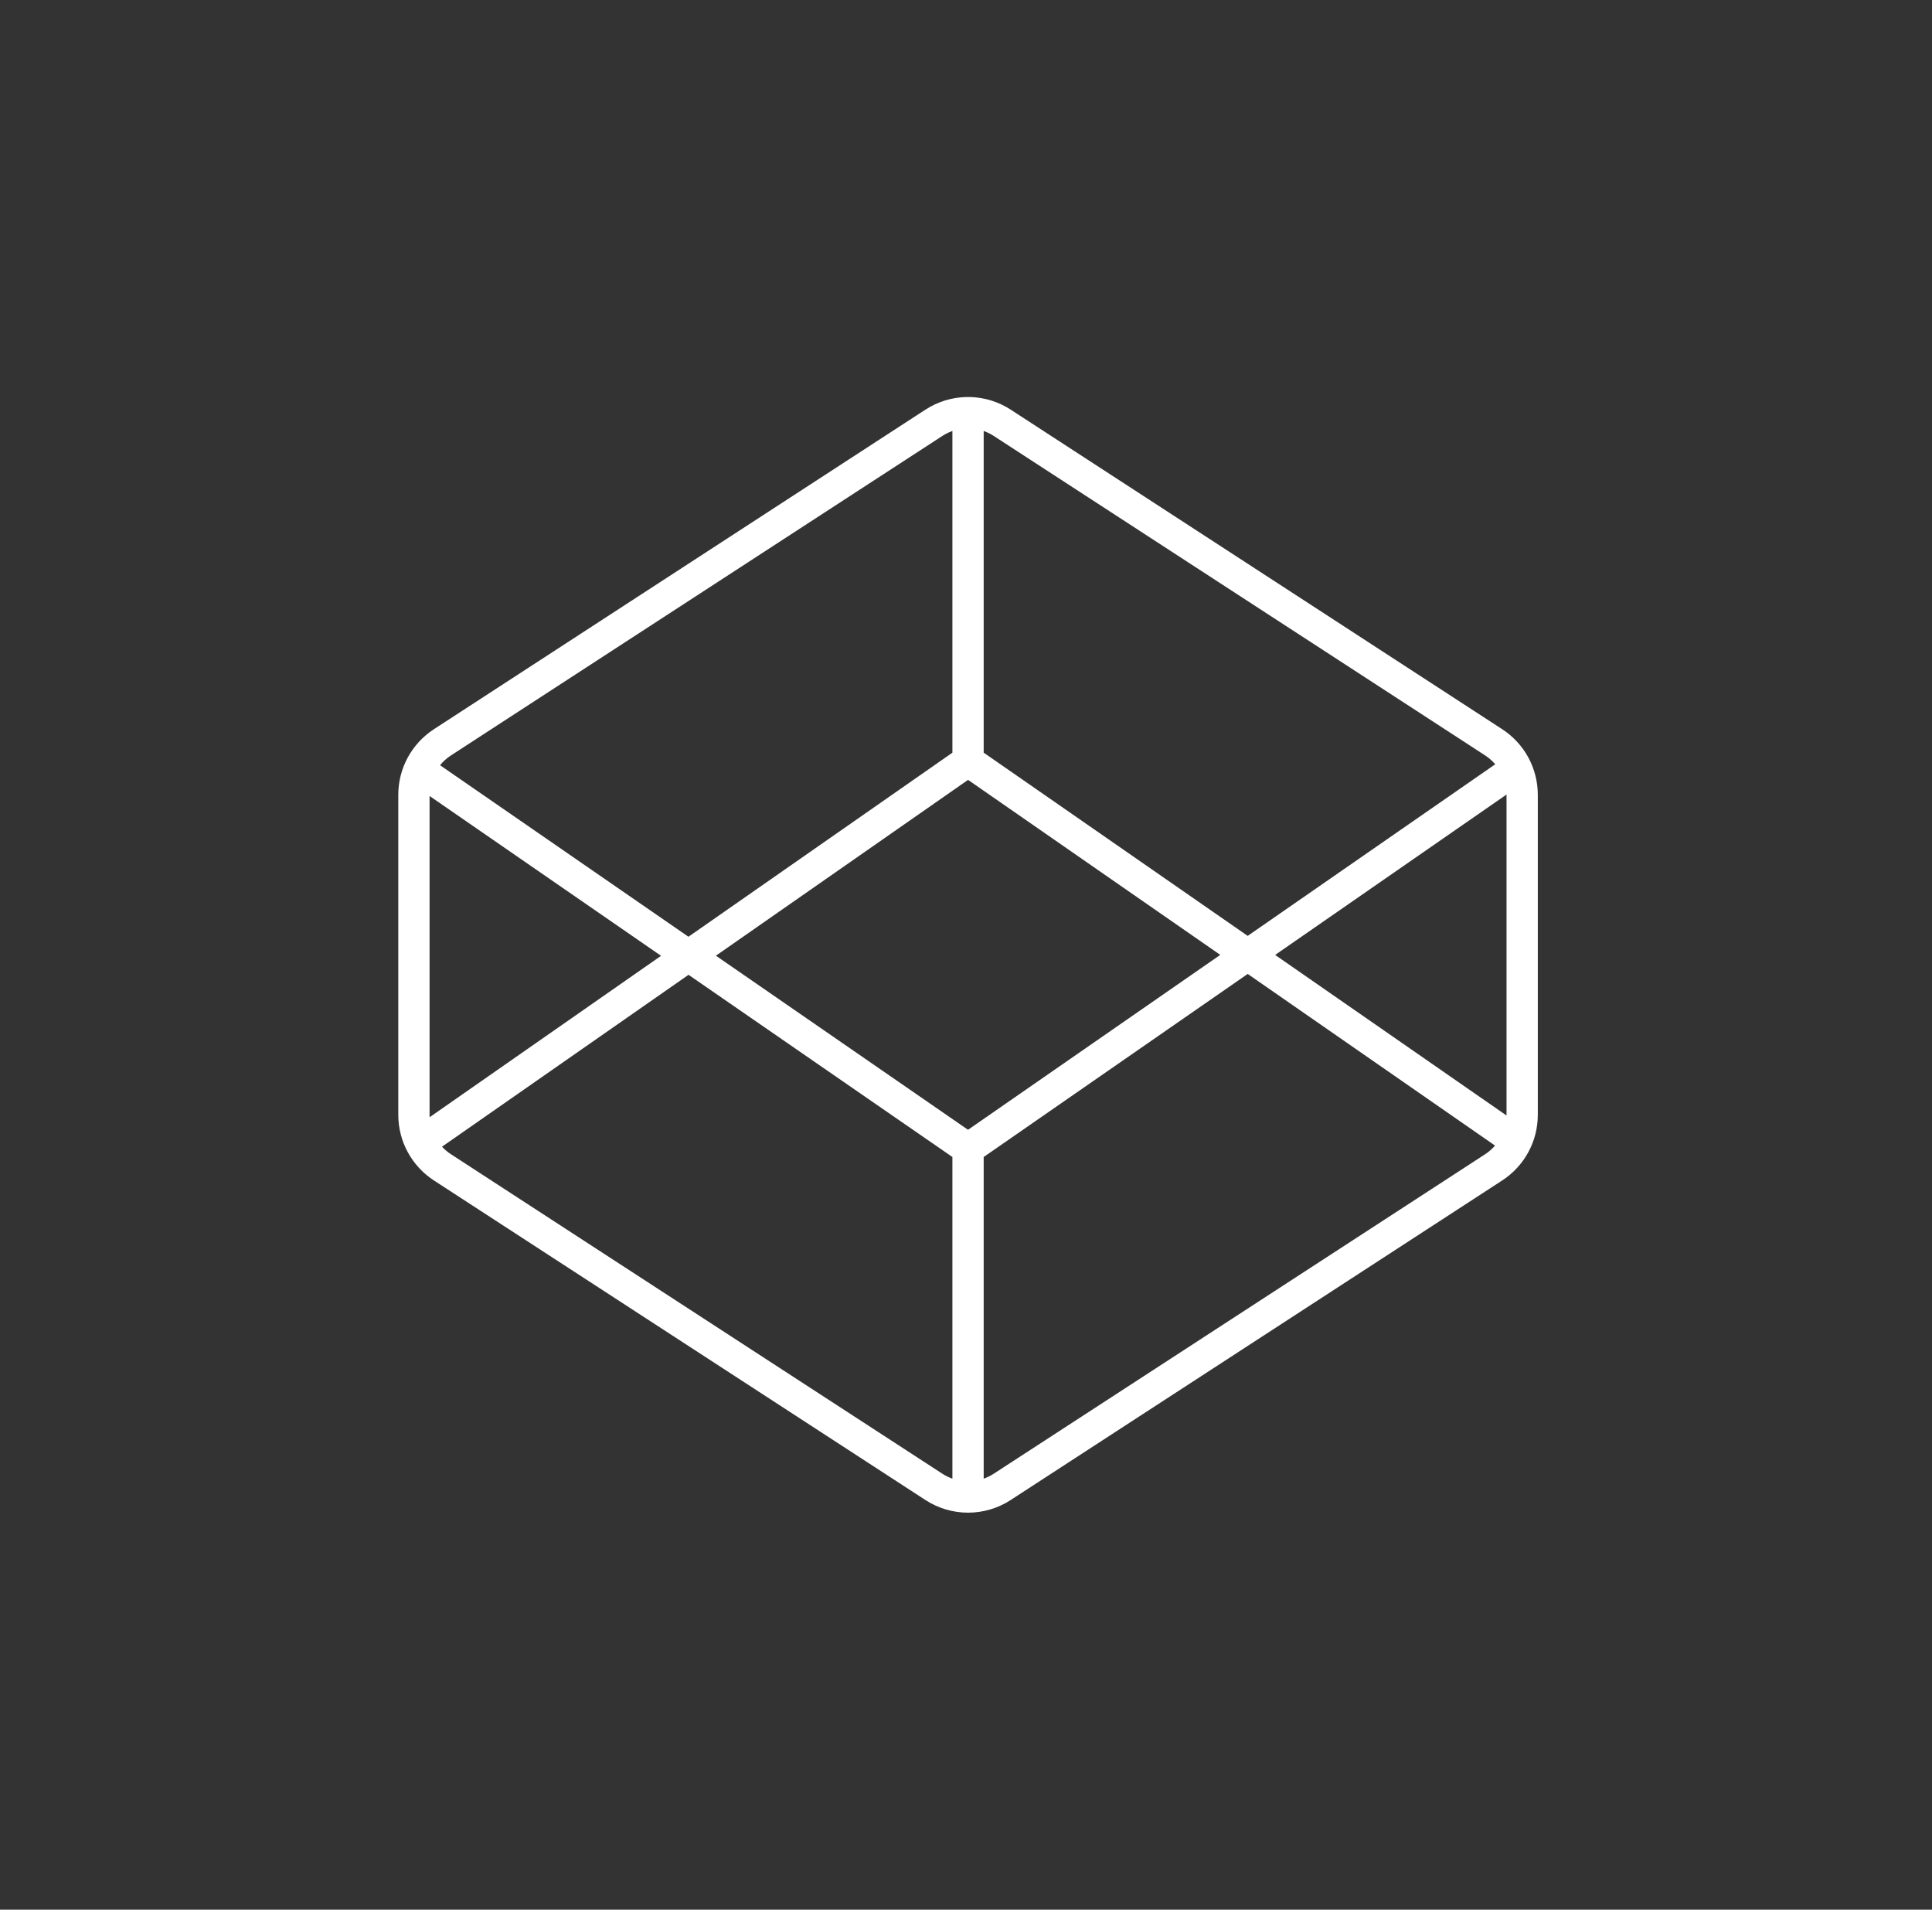 <svg width="85" height="84" viewBox="0 0 85 84" fill="none" xmlns="http://www.w3.org/2000/svg">
<rect x="0" y="0" width="85" height="84" fill="#333333" stroke="none"/>
<g clip-path="url(#clip0_2551_29381)">
<path fill-rule="evenodd" clip-rule="evenodd" d="M40.933 17.889C42.038 17.281 43.396 17.324 44.465 18.018L66.092 32.076C67.068 32.711 67.657 33.796 67.657 34.96V49.039C67.657 50.203 67.068 51.288 66.092 51.923L44.465 65.981C43.325 66.722 41.855 66.722 40.716 65.981L19.089 51.923C18.113 51.288 17.523 50.203 17.523 49.039V34.96C17.523 33.796 18.113 32.711 19.089 32.076L40.716 18.018L40.933 17.889ZM19.447 50.439C19.562 50.564 19.693 50.675 19.838 50.769L41.465 64.827C41.604 64.917 41.751 64.987 41.902 65.041V50.892L30.293 42.878L19.447 50.439ZM43.278 50.892V65.041C43.429 64.987 43.577 64.917 43.715 64.827L65.342 50.769C65.506 50.663 65.651 50.534 65.775 50.39L54.894 42.84L43.278 50.892ZM31.497 42.038L42.589 49.695L53.687 42.002L42.591 34.304L31.497 42.038ZM18.899 49.039C18.899 49.073 18.9 49.108 18.902 49.142L29.084 42.043L18.899 35.012V49.039ZM56.101 42.004L66.28 49.066C66.28 49.057 66.281 49.048 66.281 49.039V34.96C66.281 34.956 66.281 34.952 66.281 34.949L56.101 42.004ZM41.902 18.957C41.797 18.994 41.695 19.039 41.596 19.094L41.465 19.172L19.838 33.23C19.655 33.349 19.494 33.494 19.36 33.659L30.289 41.204L41.902 33.108V18.957ZM43.278 33.107L54.893 41.166L65.784 33.618C65.657 33.47 65.51 33.338 65.342 33.23L43.715 19.172C43.576 19.082 43.429 19.011 43.278 18.957V33.107Z" fill="white"/>
</g>
<defs>
<clipPath id="clip0_2551_29381">
<rect width="84" height="84" fill="white" transform="translate(0.594)"/>
</clipPath>
</defs>
</svg>
